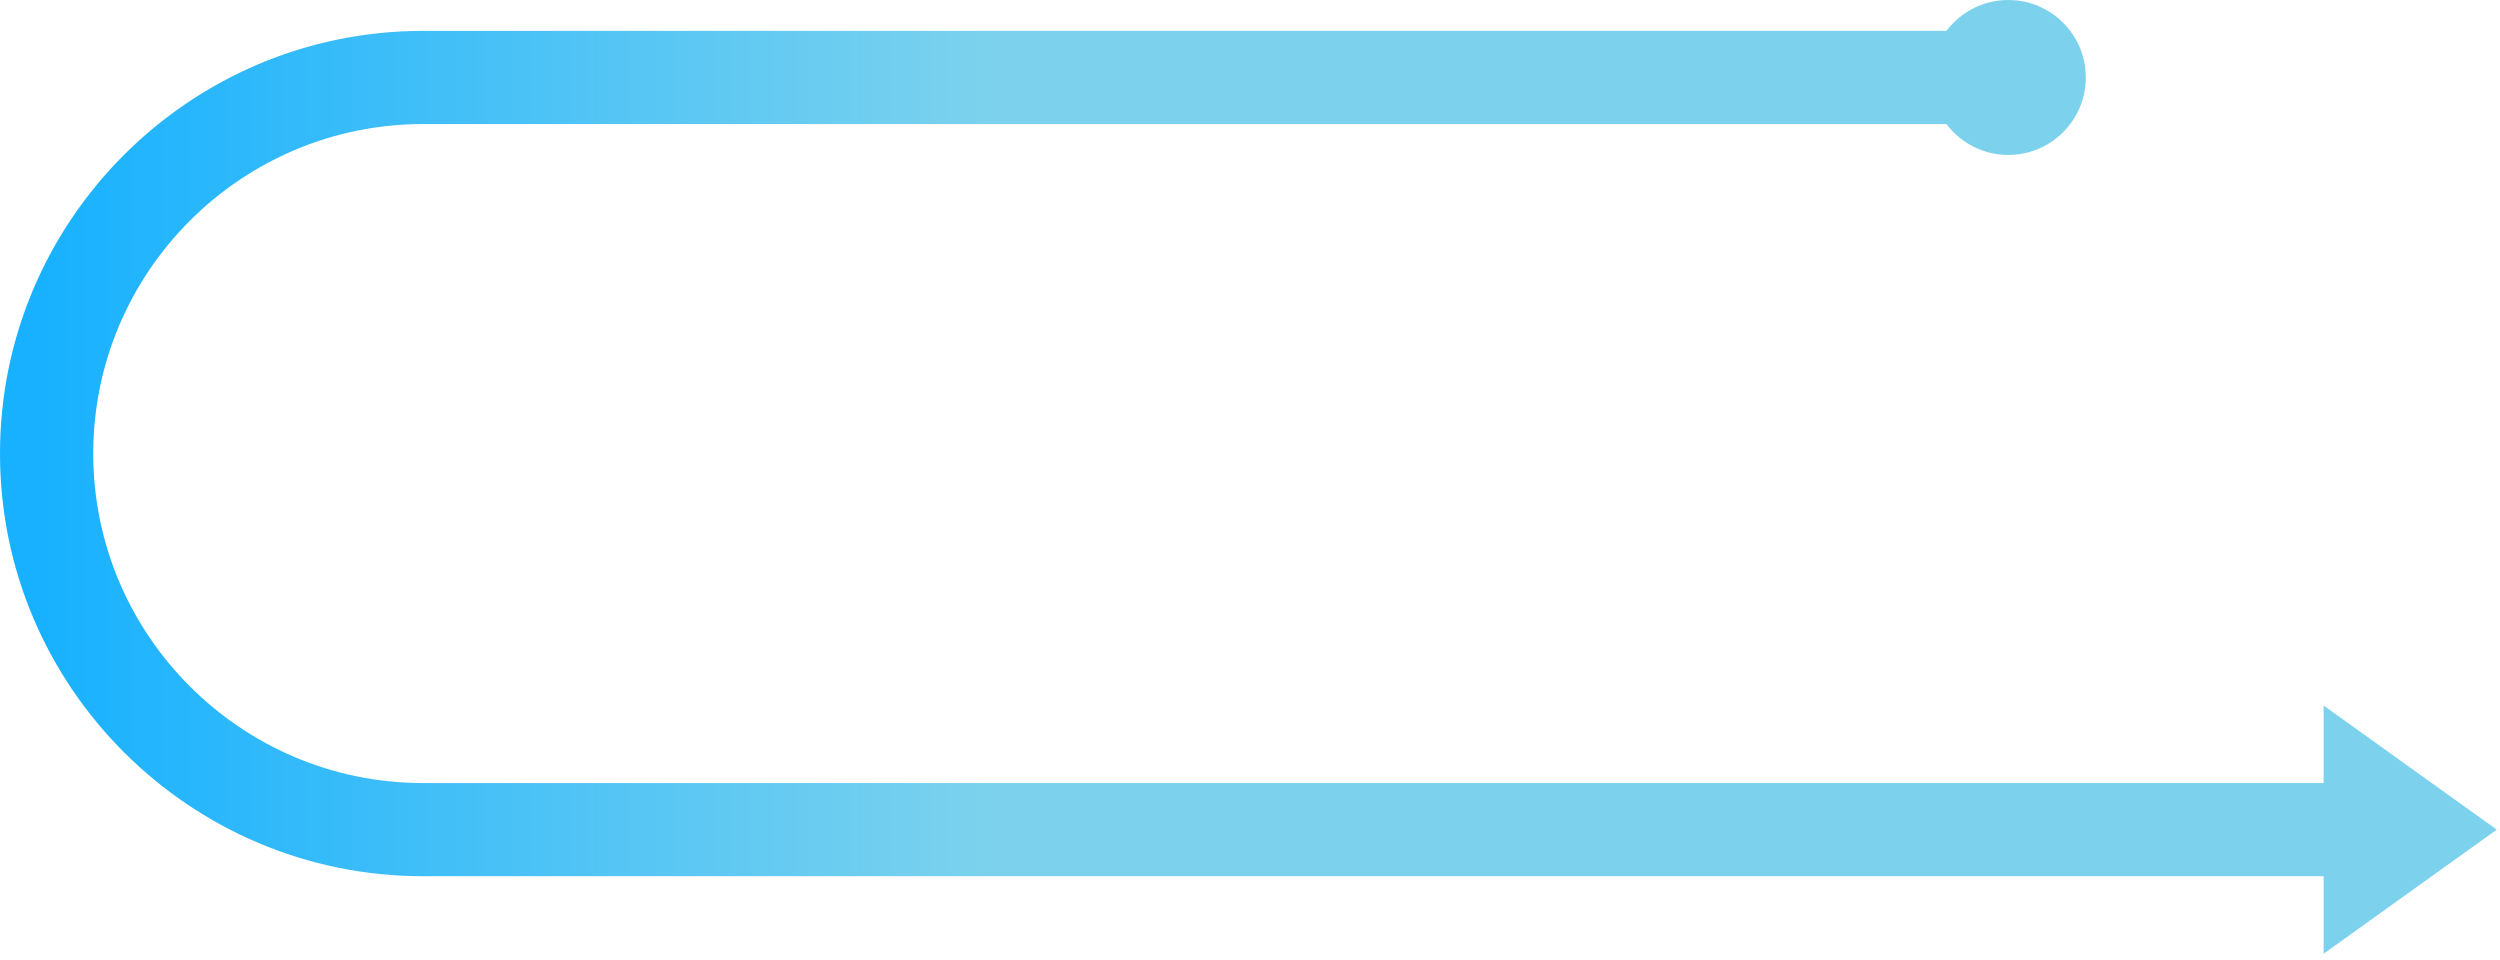 <svg width="388" height="149" viewBox="0 0 388 149" fill="none" xmlns="http://www.w3.org/2000/svg">
<path d="M65.65 4.793H302.082C304.282 1.887 307.755 0 311.684 0C318.333 0 323.717 5.386 323.717 12.024C323.717 18.661 318.326 24.047 311.684 24.047C307.755 24.047 304.282 22.16 302.082 19.253H65.65C37.43 19.253 14.471 42.194 14.471 70.391C14.471 98.589 37.43 121.529 65.65 121.529H360.627V109.499L387.501 128.759L360.627 148.02V135.989H65.65C29.449 135.997 0 106.57 0 70.399C0 34.227 29.449 4.793 65.65 4.793Z" fill="url(#paint0_linear_710_4701)"/>
<defs>
<linearGradient id="paint0_linear_710_4701" x1="5.224" y1="74.014" x2="153.911" y2="74.014" gradientUnits="userSpaceOnUse">
<stop stop-color="#17B1FF"/>
<stop offset="1" stop-color="#7CD2ED"/>
</linearGradient>
</defs>
</svg>
